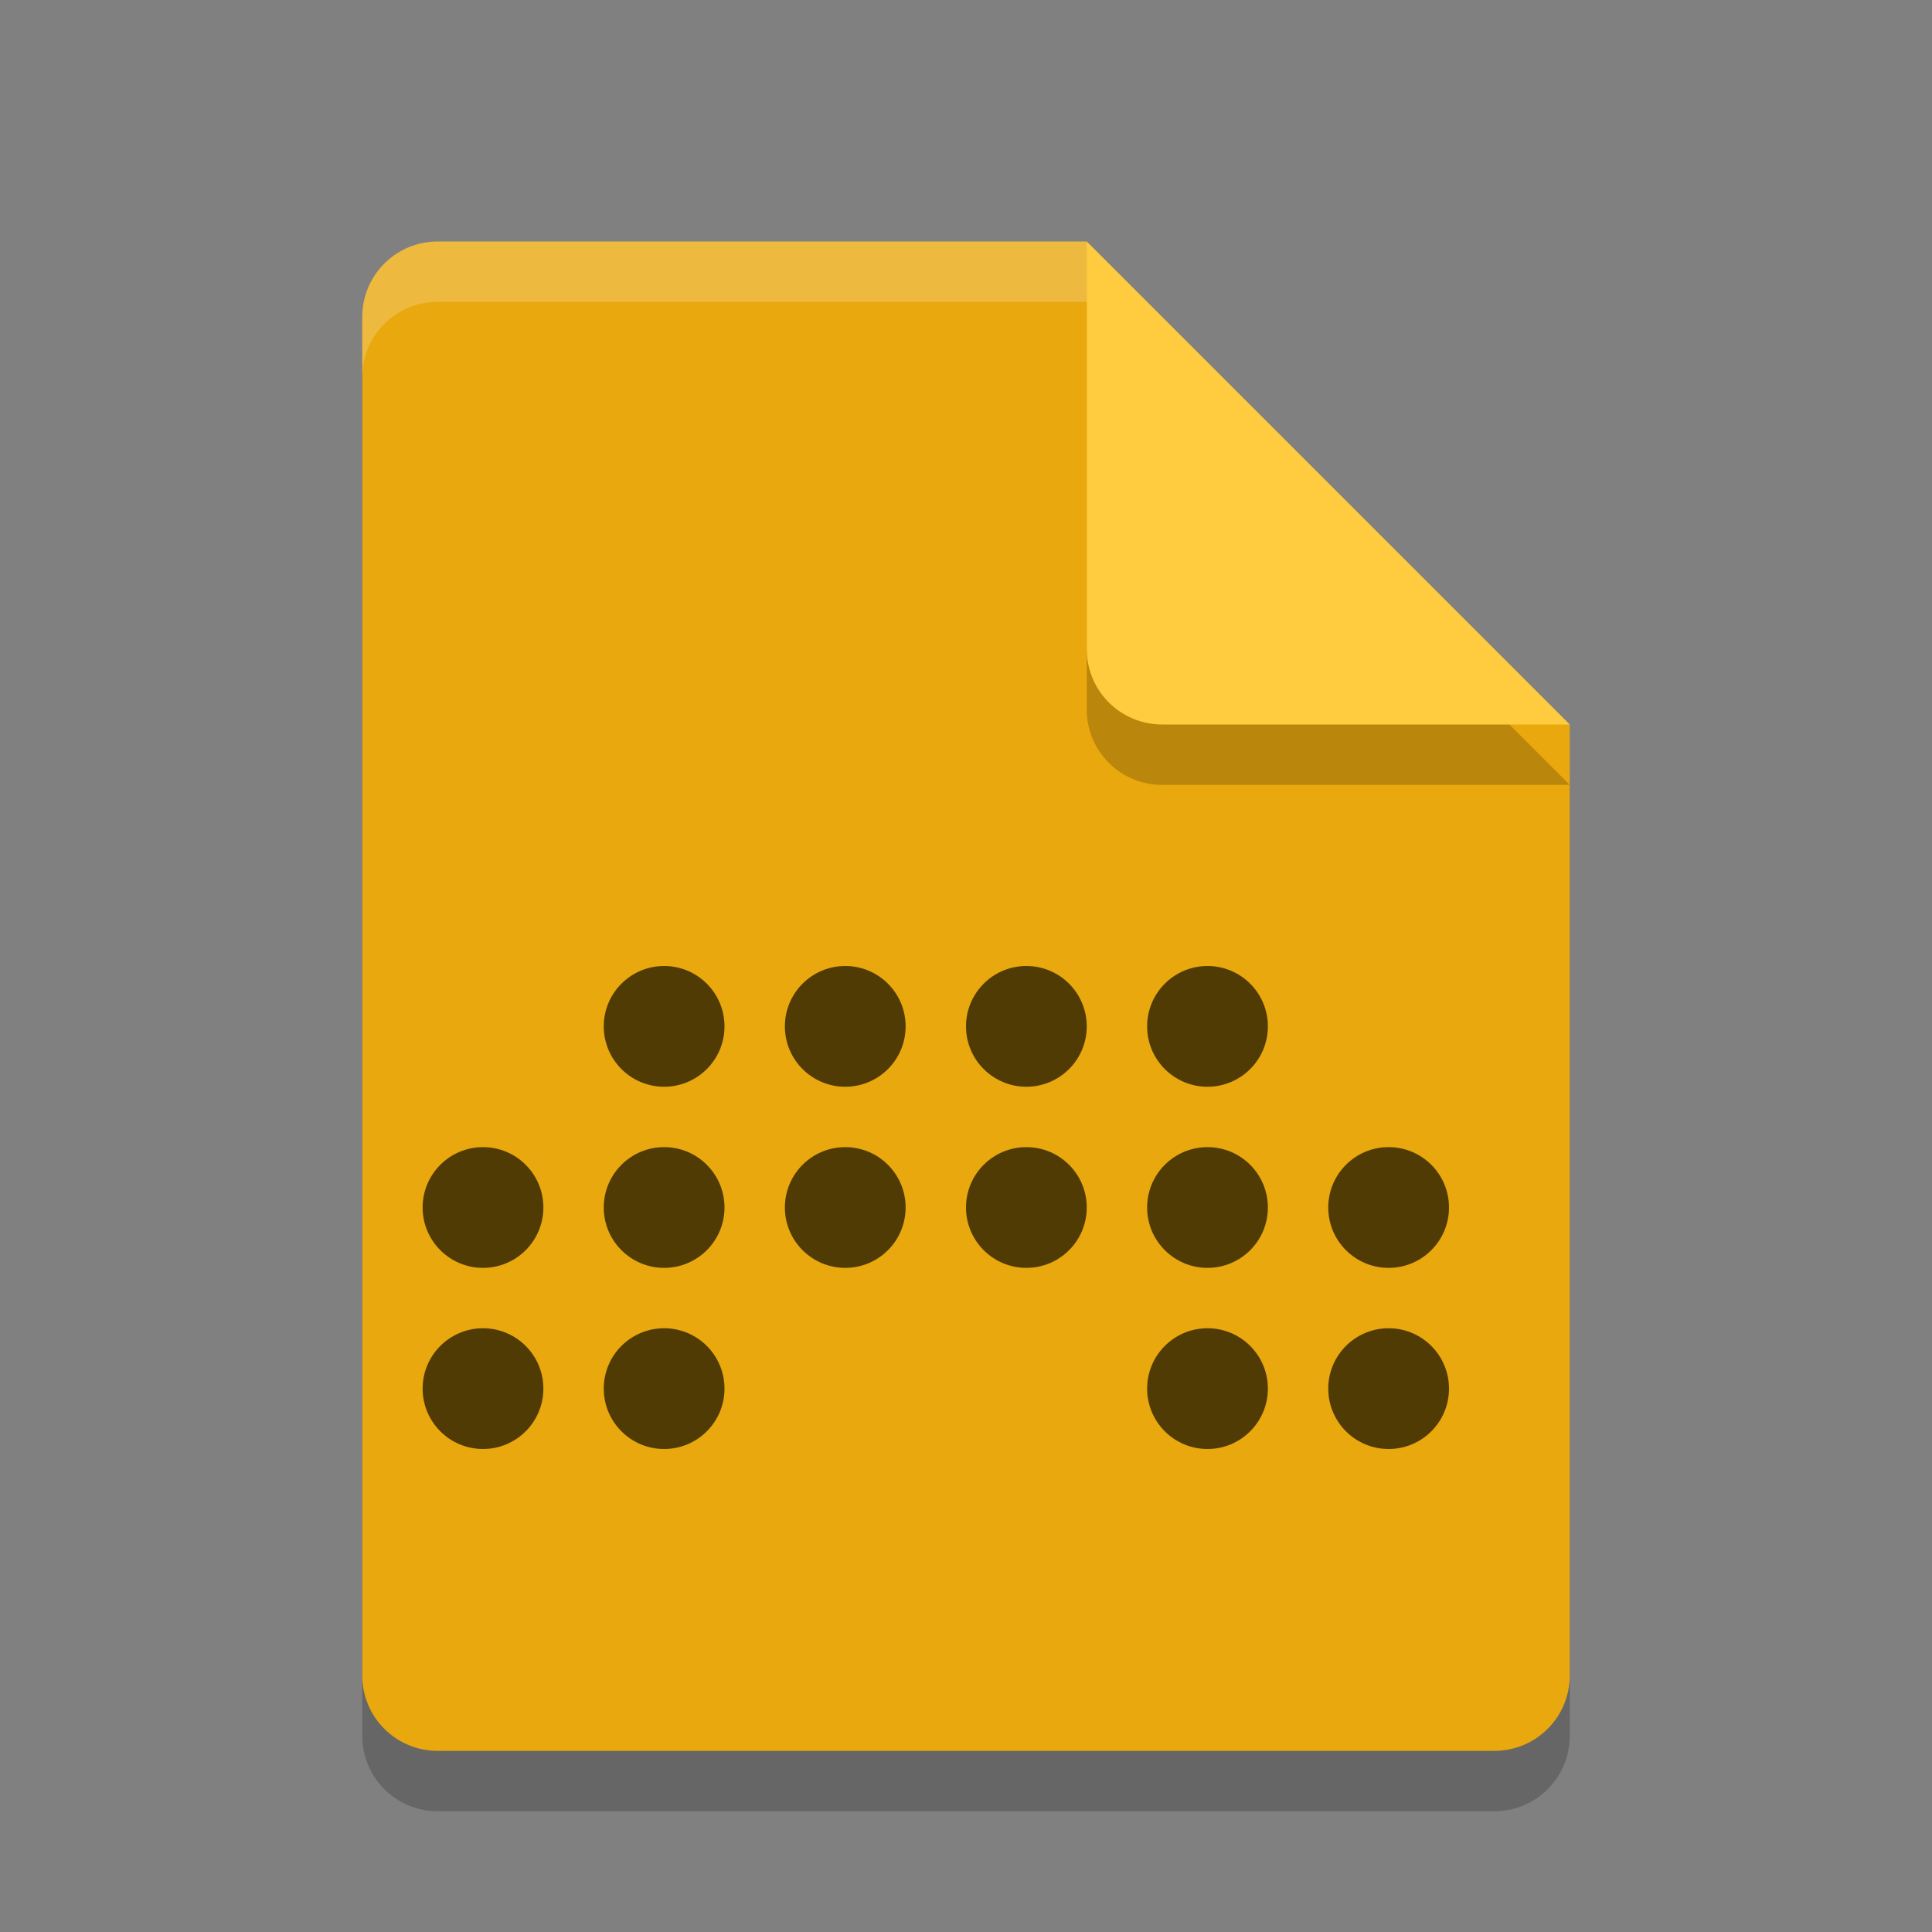 <svg xmlns="http://www.w3.org/2000/svg" width="32" height="32" version="1.1">
 <rect width="100%" height="100%" fill="#808080" stroke="none"/>
 <path style="opacity:0.2" d="M 7.25,5 C 6.558,5 6,5.558 6,6.25 V 28.75 C 6,29.442 6.558,30 7.25,30 H 24.75 C 25.442,30 26,29.442 26,28.75 V 13 L 18,5 Z"/>
 <path style="fill:#e8a80e" d="M 7.25,4 C 6.558,4 6,4.558 6,5.25 V 27.75 C 6,28.442 6.558,29 7.25,29 H 24.75 C 25.442,29 26,28.442 26,27.75 V 12 L 20,10 18,4 Z"/>
 <path style="opacity:0.2" d="M 26,13 18,5 V 11.75 C 18,12.443 18.558,13 19.25,13 Z"/>
 <path style="fill:#ffcc3f" d="M 26,12 18,4 V 10.75 C 18,11.443 18.558,12 19.25,12 Z"/>
 <path style="opacity:0.2;fill:#ffffff" d="M 7.25 4 C 6.558 4 6 4.558 6 5.25 L 6 6.25 C 6 5.558 6.558 5 7.25 5 L 18 5 L 18 4 L 7.25 4 z"/>
 <g style="fill:#513b05">
  <circle cx="11" cy="17" r="1"/>
  <circle cx="14" cy="17" r="1"/>
  <circle cx="17" cy="17" r="1"/>
  <circle cx="20" cy="17" r="1"/>
  <circle cx="11" cy="20" r="1"/>
  <circle cx="14" cy="20" r="1"/>
  <circle cx="17" cy="20" r="1"/>
  <circle cx="20" cy="20" r="1"/>
  <circle cx="8" cy="20" r="1"/>
  <circle cx="23" cy="20" r="1"/>
  <circle cx="11" cy="23" r="1"/>
  <circle cx="20" cy="23" r="1"/>
  <circle cx="8" cy="23" r="1"/>
  <circle cx="23" cy="23" r="1"/>
 </g>
</svg>
